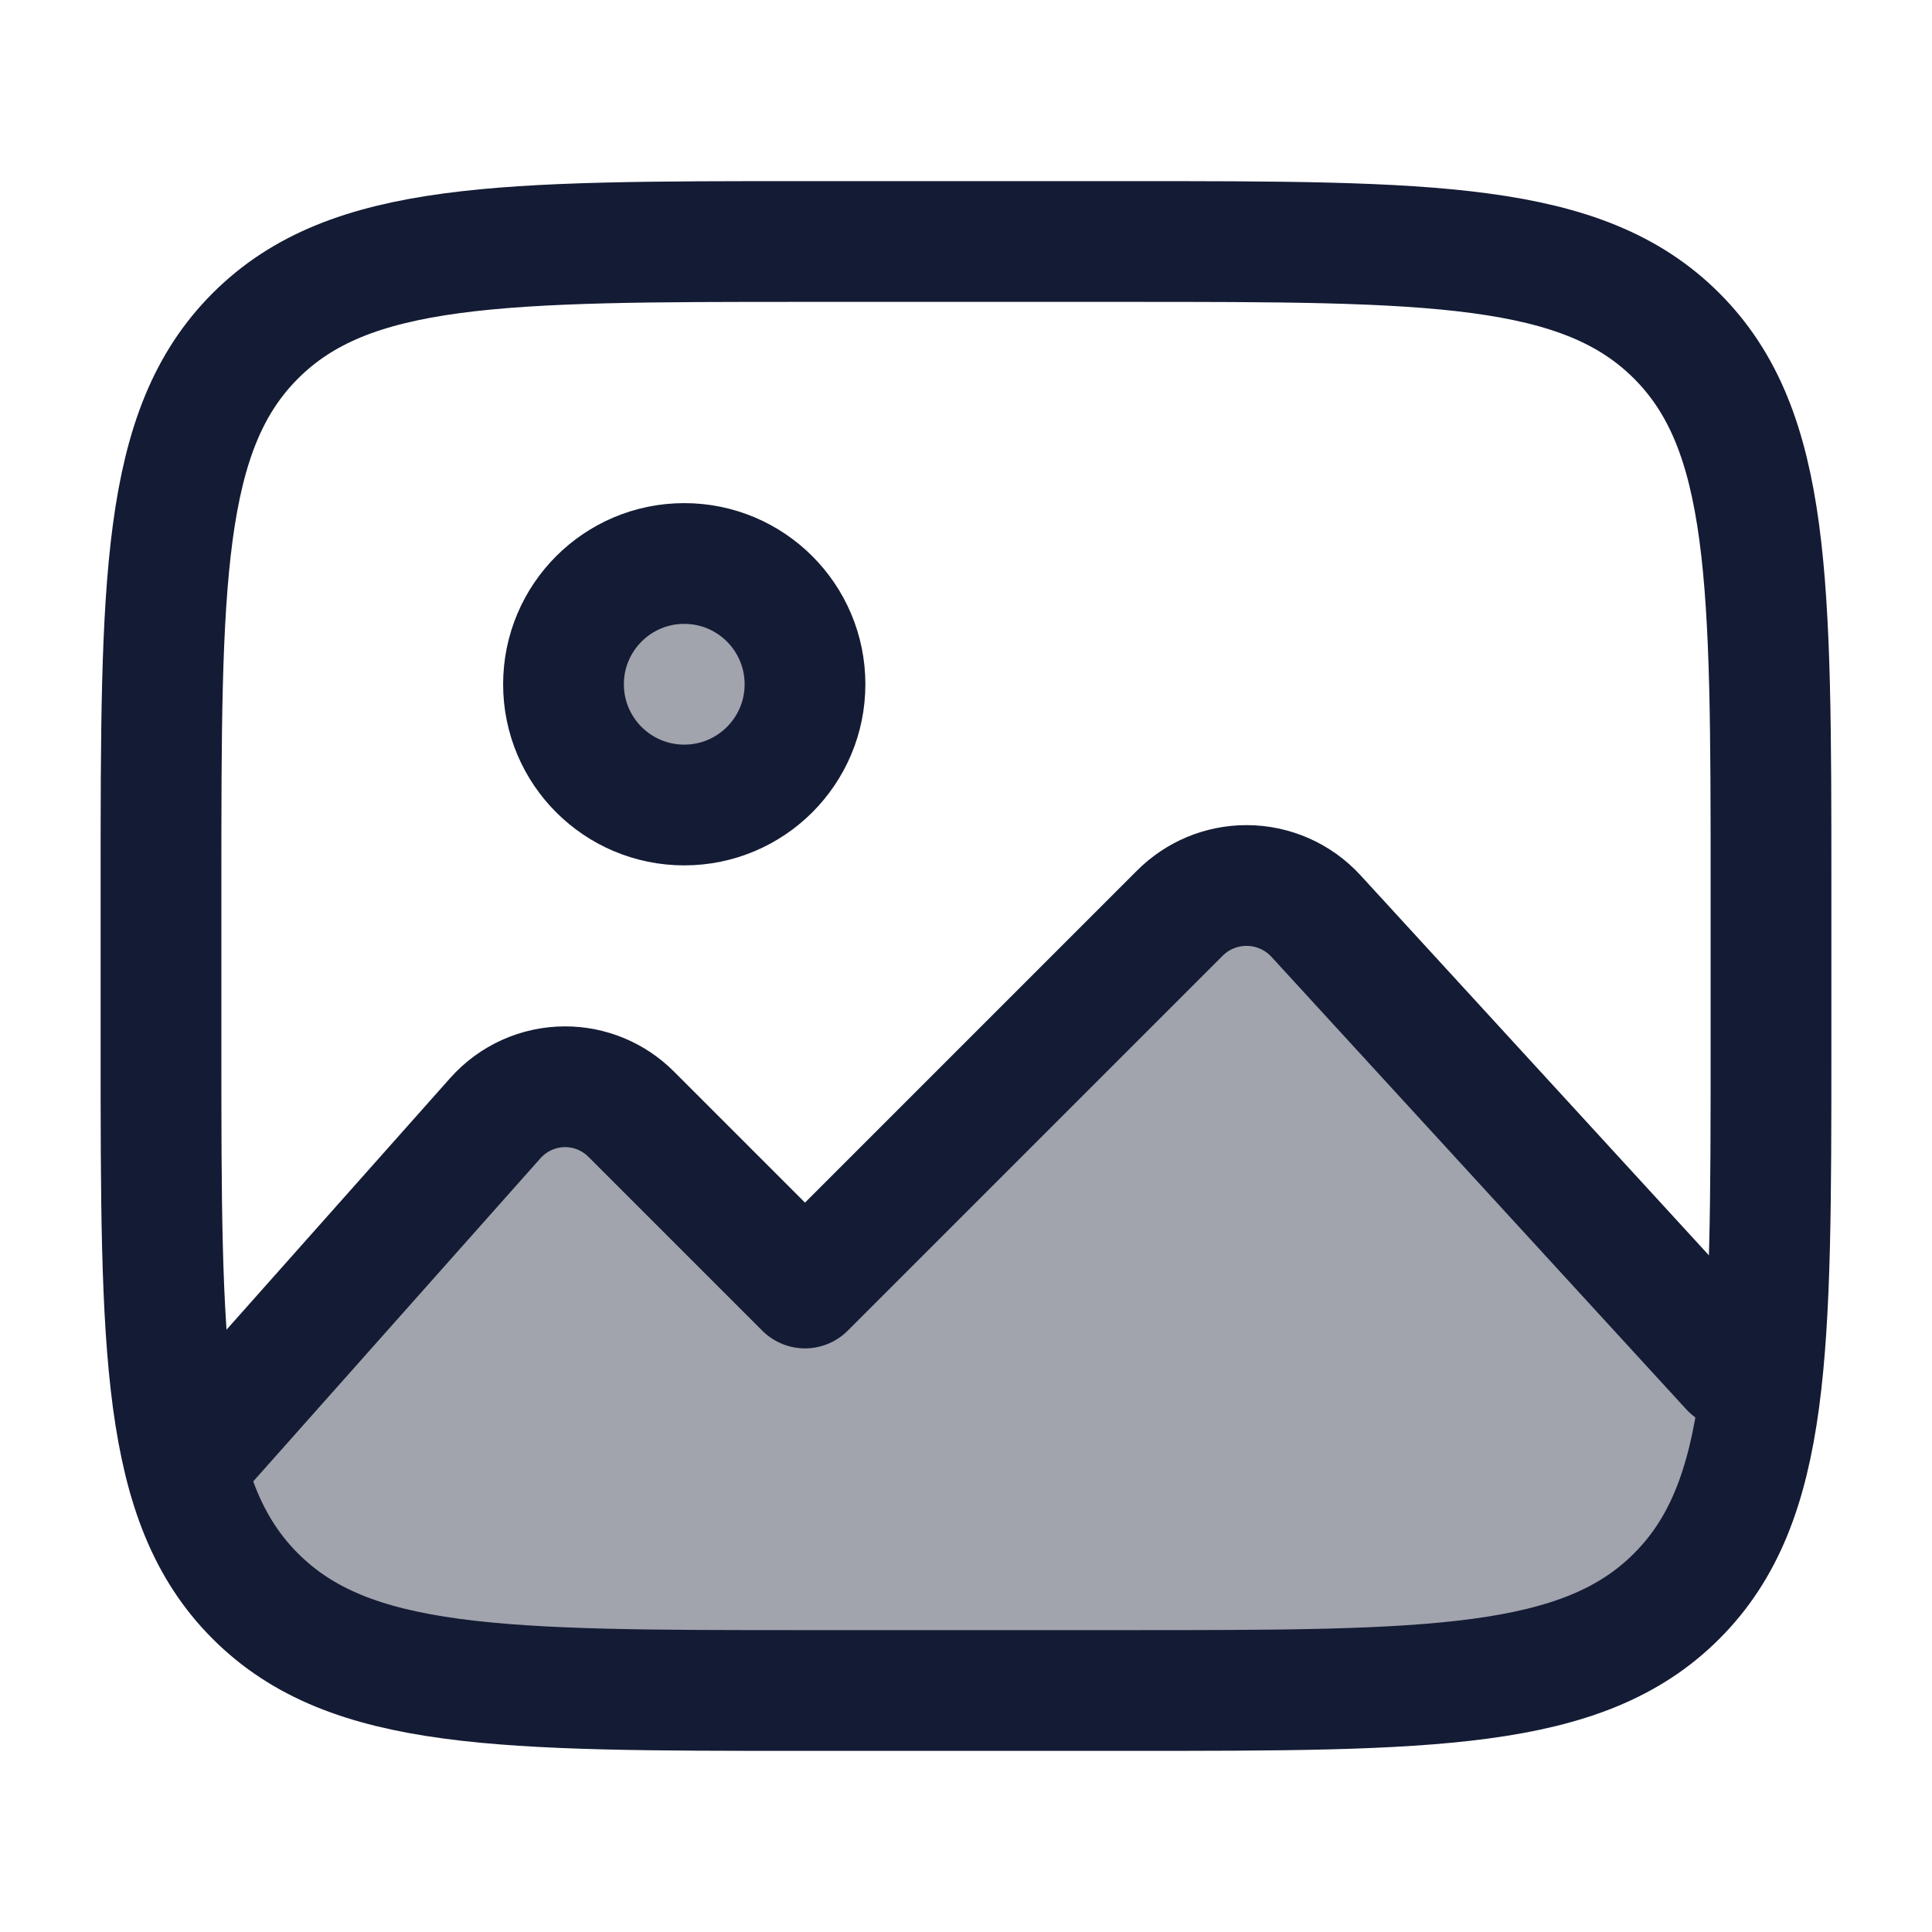 <svg width="24" height="24" viewBox="0 0 24 24" fill="none" xmlns="http://www.w3.org/2000/svg">
<circle opacity="0.4" cx="8.5" cy="8.5" r="1.5" fill="#141B34"/>
<path opacity="0.4" d="M10 21H14C17.771 21 19.657 21 20.828 19.828C21.403 19.253 21.696 18.507 21.845 17.449L16.348 11.38C16.126 11.138 15.813 11 15.485 11C15.174 11 14.877 11.123 14.657 11.343L10 16L7.839 13.839C7.622 13.622 7.327 13.5 7.02 13.5C6.689 13.5 6.374 13.642 6.154 13.889L2.263 18.048C2.432 18.799 2.712 19.369 3.172 19.828C4.343 21 6.229 21 10 21Z" fill="#141B34"/>
<path d="M14 3H10C6.229 3 4.343 3 3.172 4.172C2 5.343 2 7.229 2 11V13C2 16.771 2 18.657 3.172 19.828C4.343 21 6.229 21 10 21H14C17.771 21 19.657 21 20.828 19.828C22 18.657 22 16.771 22 13V11C22 7.229 22 5.343 20.828 4.172C19.657 3 17.771 3 14 3Z" stroke="#141B34" stroke-width="1.5" stroke-linecap="round" stroke-linejoin="round"/>
<circle cx="8.5" cy="8.5" r="1.5" stroke="#141B34" stroke-width="1.5" stroke-linecap="round" stroke-linejoin="round"/>
<path d="M21.5 17L16.348 11.38C16.126 11.138 15.813 11 15.485 11C15.174 11 14.877 11.123 14.657 11.343L10 16L7.839 13.839C7.622 13.622 7.327 13.5 7.02 13.5C6.689 13.5 6.374 13.642 6.154 13.889L2.5 18" stroke="#141B34" stroke-width="1.5" stroke-linecap="round" stroke-linejoin="round"/>
</svg>
